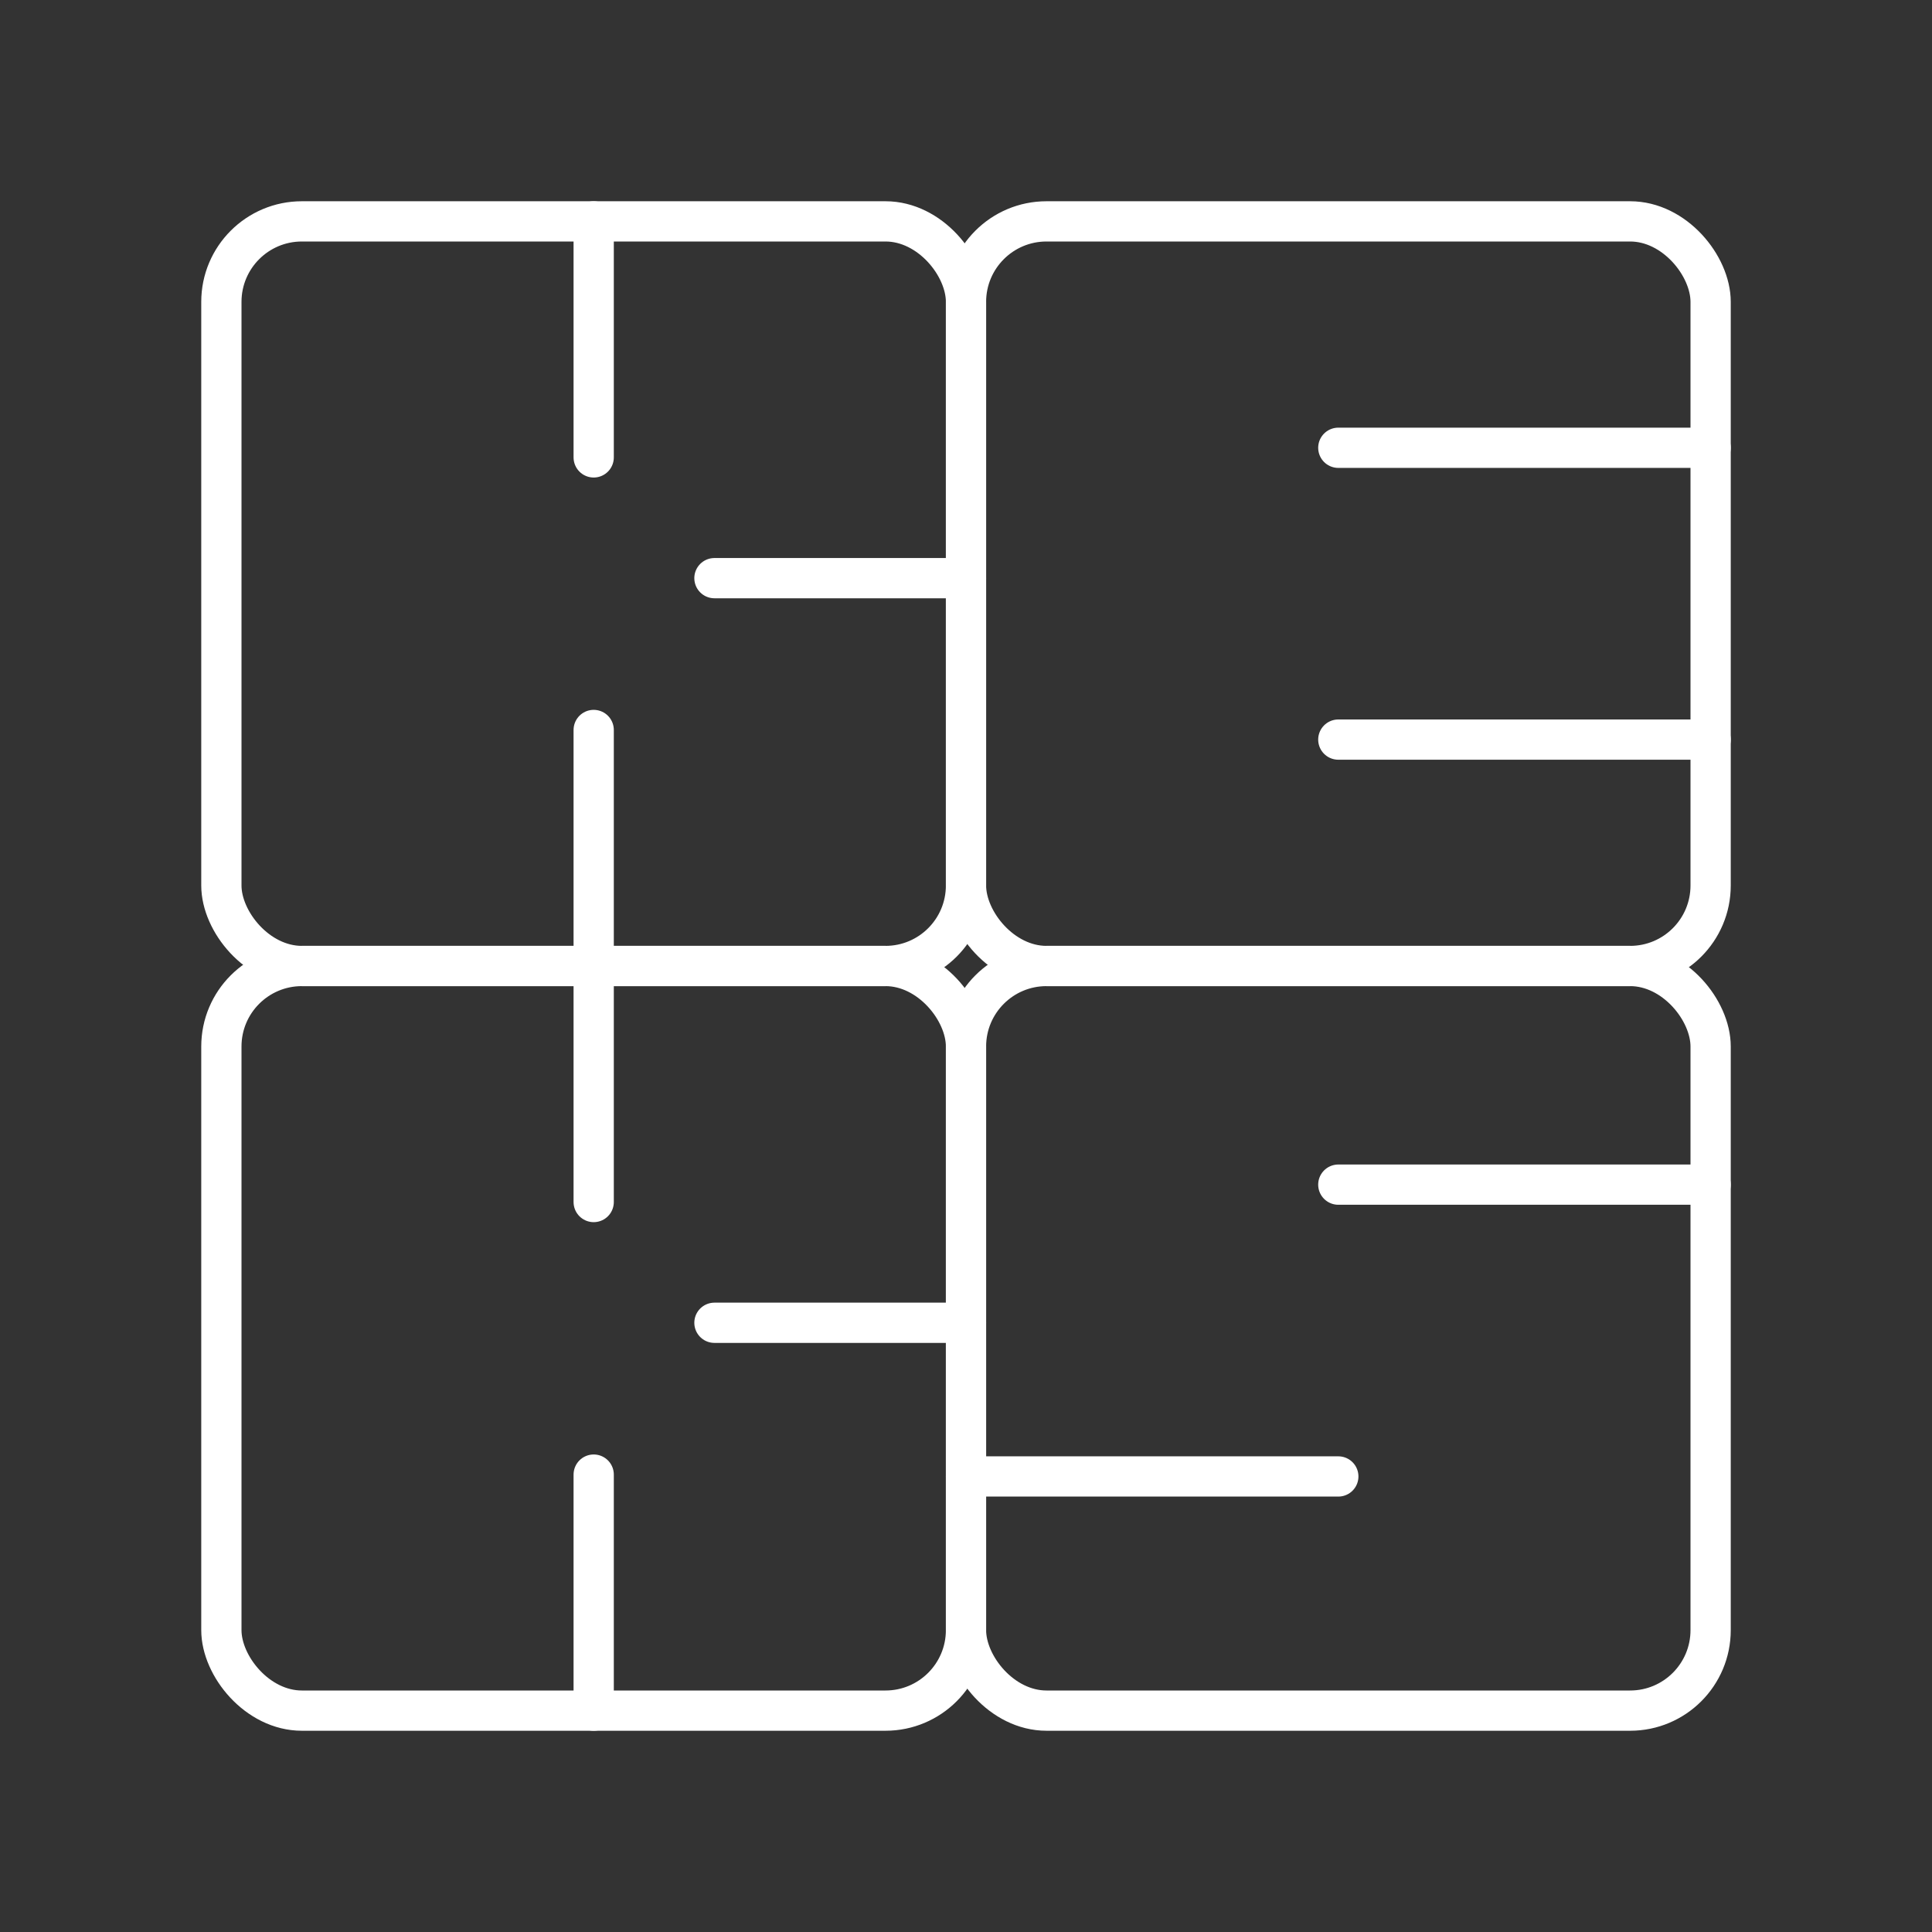<?xml version="1.0" encoding="UTF-8"?><svg id="b" xmlns="http://www.w3.org/2000/svg" viewBox="0 0 48 48"><rect x="0" y="0" width="48" height="48" fill="#333333" stroke="none"/><defs><style>.c{fill:none;stroke:#fff;stroke-linecap:round;stroke-linejoin:round;}</style></defs><line class="c" x1="14.75" y1="5.5" x2="14.75" y2="11.364"/><line class="c" x1="14.75" y1="18.136" x2="14.75" y2="24"/><line class="c" x1="24" y1="14.364" x2="17.75" y2="14.364"/><line class="c" x1="14.75" y1="24" x2="14.75" y2="29.864"/><line class="c" x1="14.75" y1="36.636" x2="14.75" y2="42.5"/><line class="c" x1="24" y1="32.864" x2="17.75" y2="32.864"/><line class="c" x1="33.25" y1="36.682" x2="24" y2="36.682"/><line class="c" x1="42.5" y1="29.432" x2="33.25" y2="29.432"/><line class="c" x1="42.5" y1="18.375" x2="33.25" y2="18.375"/><line class="c" x1="42.5" y1="11.125" x2="33.25" y2="11.125"/><rect class="c" x="5.5" y="24" width="18.5" height="18.5" rx="2" ry="2"/><rect class="c" x="5.5" y="5.5" width="18.5" height="18.5" rx="2" ry="2"/><rect class="c" x="24" y="24" width="18.5" height="18.5" rx="2" ry="2"/><rect class="c" x="24" y="5.5" width="18.5" height="18.5" rx="2" ry="2"/></svg>